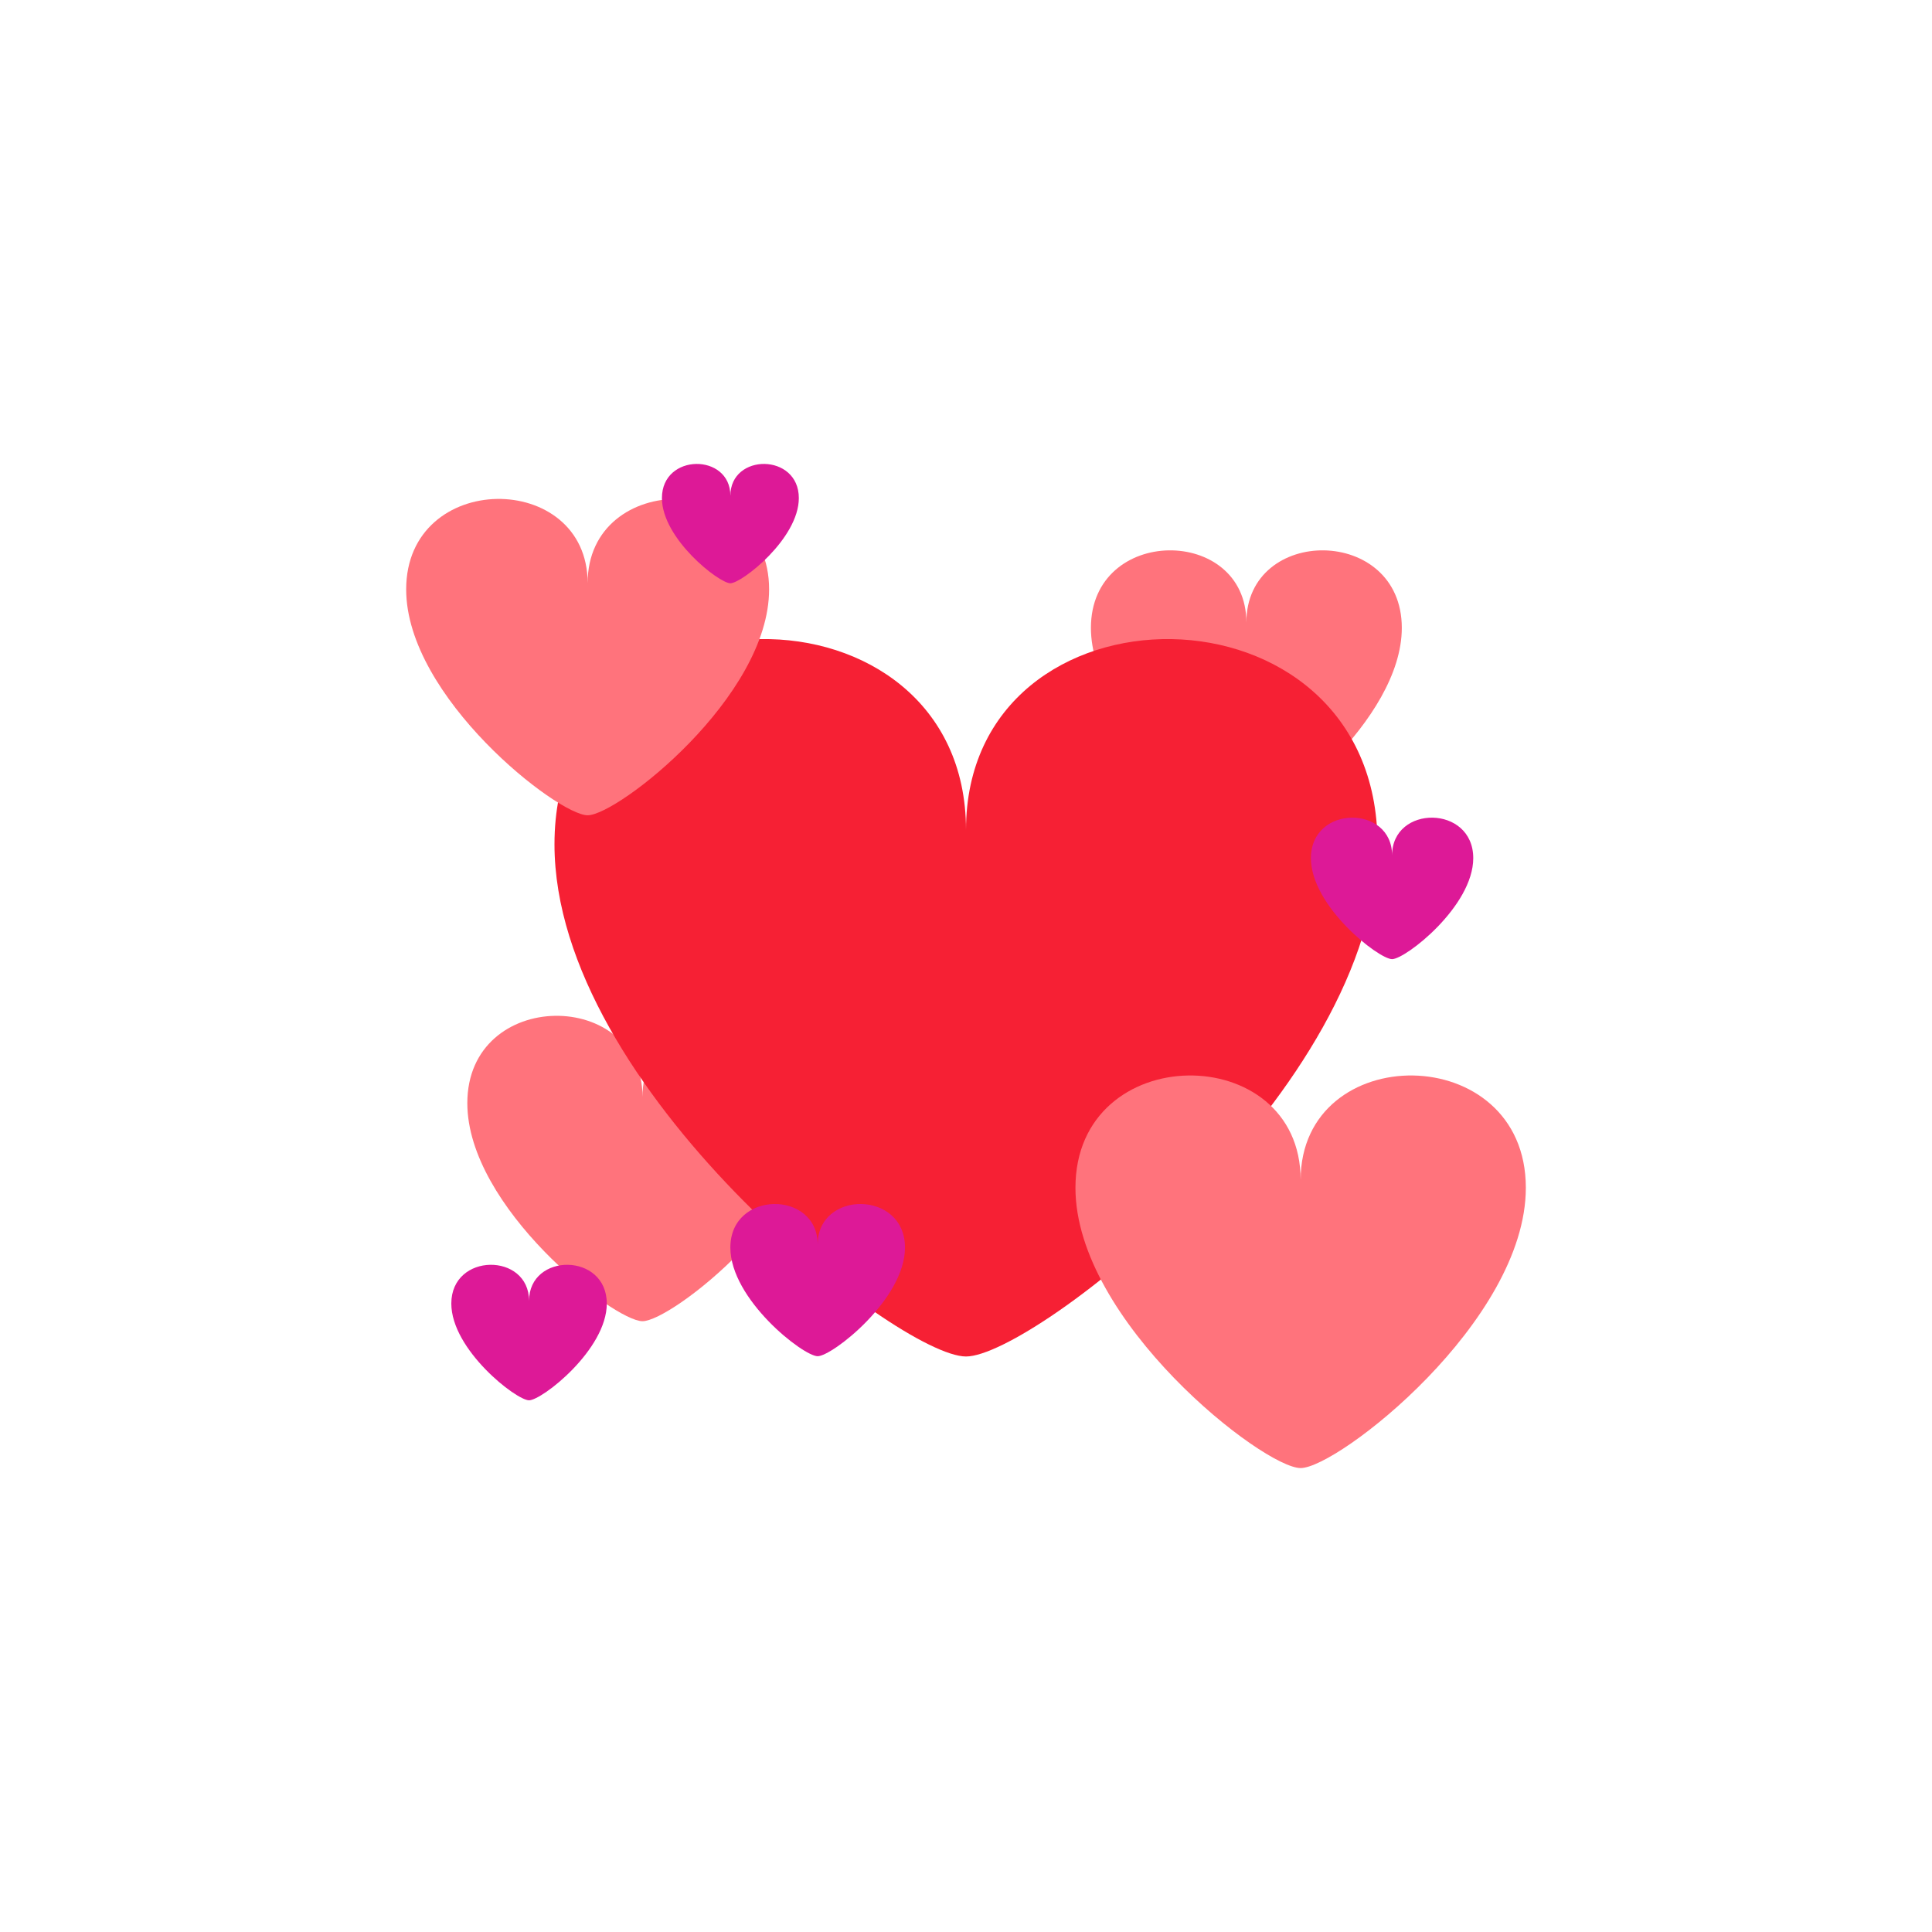 <svg class="ldi-upd1zh" width="100%" height="100%" xmlns="http://www.w3.org/2000/svg" xmlns:xlink="http://www.w3.org/1999/xlink" viewBox="0 0 100 100" preserveAspectRatio="xMidYMid"><!--?xml version="1.0" encoding="utf-8"?--><!--Generator: Adobe Illustrator 21.0.0, SVG Export Plug-In . SVG Version: 6.00 Build 0)--><svg version="1.1" id="圖層_1" xmlns="http://www.w3.org/2000/svg" xmlns:xlink="http://www.w3.org/1999/xlink" x="0px" y="0px" viewBox="0 0 100 100" style="transform-origin: 50px 50px 0px;" xml:space="preserve"><g style="transform-origin: 50px 50px 0px;"><g style="transform-origin: 50px 50px 0px; transform: scale(0.71);"><g style="transform-origin: 50px 50px 0px;"><g><style type="text/css" class="ld ld-heartbeat" style="transform-origin: 50px 50px 0px; animation-duration: 1s; animation-delay: -1s; animation-direction: normal;">.st0{fill:none;stroke:#333;stroke-width:3.5;stroke-miterlimit:10}.st1{fill:#666}.st1,.st2,.st3,.st4{stroke:#333;stroke-width:3.5;stroke-miterlimit:10}.st2{stroke-linecap:round;fill:#666}.st3,.st4{fill:#e15b64}.st4{fill:#666;stroke-linecap:round;stroke-linejoin:round}.st5{fill:#f47e60}.st6{opacity:.2}.st7{fill:none;stroke:#fff;stroke-width:3.5;stroke-linecap:round;stroke-miterlimit:10}.st8{fill:#e0e0e0;stroke:#333}.st10,.st11,.st8,.st9{stroke-width:3.5;stroke-miterlimit:10}.st9{opacity:.2;stroke:#000}.st10,.st11{fill:#a0c8d7;stroke:#333}.st11{fill:#333}.st12{fill:#e0e0e0}.st13{fill:#f8b26a}.st14,.st15{fill:#a0c8d7;stroke:#fff;stroke-width:3.5;stroke-linecap:round;stroke-miterlimit:10}.st15{fill:#f5e6c8;stroke:#333}.st16{fill:#fff}.st16,.st17,.st18{stroke:#333;stroke-width:3.5;stroke-miterlimit:10}.st17{stroke-dasharray:3,3;fill:none}.st18{fill:#f5e6c8}.st19,.st20{fill:none;stroke-linecap:round}.st19{stroke:#333;stroke-width:3.5;stroke-miterlimit:10}.st20{stroke-dasharray:3.837,5.755}.st20,.st21,.st22{stroke:#333;stroke-width:3.5;stroke-miterlimit:10}.st21{stroke-linecap:round;stroke-dasharray:4,6;fill:none}.st22{fill:#f5e169}.st23{fill:#333}.st24{fill:#fff}.st25,.st26,.st27{fill:none;stroke:#333;stroke-miterlimit:10}.st25{stroke-dasharray:3.733,3.733;stroke-width:3.5}.st26,.st27{stroke-width:7}.st27{fill:#f8b26a;stroke-width:3.5}.st28,.st29{fill:#f5e6c8}.st29{stroke:#fff;stroke-linecap:round}.st29,.st30,.st31,.st32,.st33{stroke-width:3.5;stroke-miterlimit:10}.st30{opacity:.2;stroke-linecap:round;stroke:#000}.st31,.st32,.st33{fill:#abbd81;stroke:#333}.st32,.st33{fill:none;stroke:#e0e0e0;stroke-width:7}.st33{fill:#849b87;stroke:#333;stroke-width:3.5}.st34{fill:#abbd81}.st35,.st36,.st37{opacity:.2;stroke:#000;stroke-width:3.5;stroke-miterlimit:10}.st35{stroke-linecap:round;stroke-linejoin:round}.st36,.st37{fill:#abbd81}.st37{fill:#f8b26a}.st38{fill:url(#SVGID_1_);stroke:#333}.st38,.st39,.st40,.st41{stroke-width:3.5;stroke-miterlimit:10}.st39{opacity:.2;stroke-linejoin:round;stroke:#000}.st40,.st41{fill:#77a4bd;stroke:#333}.st41{fill:none;stroke-linecap:round;stroke-dasharray:3.571,5.356}.st42{fill:#f2f2f2}.st43,.st44,.st45{stroke-width:3.5;stroke-miterlimit:10}.st43{stroke:#333;fill:url(#SVGID_2_)}.st44,.st45{fill:none;stroke-linecap:round}.st44{stroke-linejoin:round;stroke:#333}.st45{stroke:#e0e0e0}.st46{fill:url(#SVGID_3_);stroke:#333}.st46,.st47,.st48,.st49{stroke-width:3.5;stroke-miterlimit:10}.st47{stroke-linecap:round;stroke-linejoin:round;fill:none;stroke:#fff}.st48,.st49{fill:url(#SVGID_4_);stroke:#333}.st49{fill:url(#SVGID_5_)}.st50,.st51{fill:none;stroke-width:3.5}.st50{stroke-linecap:round;stroke-linejoin:round;stroke-miterlimit:10;stroke:#f8b26a}.st51{stroke:#e0e0e0}.st51,.st52,.st53,.st54{stroke-miterlimit:10}.st52{stroke-width:12;fill:none;stroke:#e15b64}.st53,.st54{fill:#333;stroke:#333}.st54{fill:none;stroke-width:3;stroke-linecap:round}.st55{opacity:.5}.st56{fill:none;stroke:#000;stroke-linecap:round;stroke-miterlimit:10}.st57{fill:#e15b64}.st58,.st59{stroke-miterlimit:10}.st58{stroke-linecap:round;fill:none;stroke:#fff;stroke-width:3}.st59{fill:#f47e60;stroke:#333;stroke-width:3.5}.st60,.st61{stroke-linecap:round}.st60{stroke:#333;stroke-width:3.5;stroke-miterlimit:10;fill:#fff}.st61{fill:#333}.st61,.st62,.st63,.st64,.st65,.st66,.st67,.st68{stroke:#333;stroke-width:3.5;stroke-miterlimit:10}.st63,.st64,.st65,.st66,.st67,.st68{fill:#f5e169;stroke-linecap:round}.st64,.st65,.st66,.st67,.st68{fill:none;stroke:#f8b26a}.st65,.st66,.st67,.st68{fill:#abbd81;stroke:#333}.st66,.st67,.st68{fill:#a0c8d7}.st67,.st68{fill:#f47e60}.st68{fill:#c33737}</style><g class="ld ld-heartbeat" style="transform-origin: 50px 50px 0px; animation-duration: 1s; animation-delay: -0.947s; animation-direction: normal;"><path class="st5" d="M81.771,25.349c0,6.729-9.463,14.105-11.332,14.105s-11.332-7.376-11.332-14.105 c0-7.467,11.332-7.467,11.332-0.393C70.439,17.882,81.771,17.882,81.771,25.349z" fill="#ff737c" style="fill: rgb(255, 115, 124);"></path></g><g class="ld ld-heartbeat" style="transform-origin: 50px 50px 0px; animation-duration: 1s; animation-delay: -0.895s; animation-direction: normal;"><path class="st5" d="M39.188,59.999c0,7.583-10.665,15.896-12.771,15.896s-12.771-8.313-12.771-15.896 c0-8.415,12.771-8.415,12.771-0.443C26.417,51.584,39.188,51.584,39.188,59.999z" fill="#ff737c" style="fill: rgb(255, 115, 124);"></path></g><g class="ld ld-heartbeat" style="transform-origin: 50px 50px 0px; animation-duration: 1s; animation-delay: -0.842s; animation-direction: normal;"><path class="st57" d="M80,41.126c0,17.814-25.054,37.341-30,37.341S20,58.939,20,41.126c0-19.769,30-19.769,30-1.04 C50,21.357,80,21.357,80,41.126z" fill="#f62034" style="fill: rgb(246, 32, 52);"></path></g><g class="ld ld-heartbeat" style="transform-origin: 50px 50px 0px; animation-duration: 1s; animation-delay: -0.789s; animation-direction: normal;"><path class="st5" d="M90.813,66.167c0,9.748-13.71,20.434-16.417,20.434c-2.707,0-16.417-10.686-16.417-20.434 c0-10.818,16.417-10.818,16.417-0.569C74.396,55.349,90.813,55.349,90.813,66.167z" fill="#ff737c" style="fill: rgb(255, 115, 124);"></path></g><g class="ld ld-heartbeat" style="transform-origin: 50px 50px 0px; animation-duration: 1s; animation-delay: -0.737s; animation-direction: normal;"><path class="st5" d="M35.646,22.546c0,7.855-11.048,16.466-13.229,16.466S9.188,30.402,9.188,22.546 c0-8.717,13.229-8.717,13.229-0.459C22.417,13.829,35.646,13.829,35.646,22.546z" fill="#ff737c" style="fill: rgb(255, 115, 124);"></path></g><g class="ld ld-heartbeat" style="transform-origin: 50px 50px 0px; animation-duration: 1s; animation-delay: -0.684s; animation-direction: normal;"><path class="st13" d="M23.813,74.608c0,3.365-4.732,7.053-5.667,7.053c-0.934,0-5.667-3.689-5.667-7.053 c0-3.734,5.667-3.734,5.667-0.197C18.146,70.874,23.813,70.874,23.813,74.608z" fill="#dd1997" style="fill: rgb(221, 25, 151);"></path></g><g class="ld ld-heartbeat" style="transform-origin: 50px 50px 0px; animation-duration: 1s; animation-delay: -0.632s; animation-direction: normal;"><path class="st13" d="M86.979,42.136c0,3.513-4.941,7.364-5.917,7.364s-5.917-3.851-5.917-7.364c0-3.899,5.917-3.899,5.917-0.205 C81.063,38.237,86.979,38.237,86.979,42.136z" fill="#dd1997" style="fill: rgb(221, 25, 151);"></path></g><g class="ld ld-heartbeat" style="transform-origin: 50px 50px 0px; animation-duration: 1s; animation-delay: -0.579s; animation-direction: normal;"><path class="st13" d="M45.552,70.525c0,3.779-5.315,7.922-6.365,7.922s-6.365-4.143-6.365-7.922c0-4.194,6.365-4.194,6.365-0.221 C39.188,66.331,45.552,66.331,45.552,70.525z" fill="#dd1997" style="fill: rgb(221, 25, 151);"></path></g><g class="ld ld-heartbeat" style="transform-origin: 50px 50px 0px; animation-duration: 1s; animation-delay: -0.526s; animation-direction: normal;"><path class="st13" d="M37.813,15.887c0,2.963-4.167,6.211-4.99,6.211s-4.99-3.248-4.99-6.211c0-3.288,4.99-3.288,4.99-0.173 C32.823,12.599,37.813,12.599,37.813,15.887z" fill="#dd1997" style="fill: rgb(221, 25, 151);"></path></g></g></g></g></g><style type="text/css" class="ld ld-heartbeat" style="transform-origin: 50px 50px 0px; animation-duration: 1s; animation-delay: -0.211s; animation-direction: normal;">path,ellipse,circle,rect,polygon,polyline,line { stroke-width: 0; }@keyframes ld-heartbeat {
  0% {
    -webkit-transform: scale(1.05);
    transform: scale(1.05);
  }
  5% {
    -webkit-transform: scale(1.25);
    transform: scale(1.25);
  }
  39% {
    -webkit-transform: scale(0.9);
    transform: scale(0.9);
  }
  45% {
    -webkit-transform: scale(1.15);
    transform: scale(1.15);
  }
  60% {
    -webkit-transform: scale(1.05);
    transform: scale(1.05);
  }
  100% {
    -webkit-transform: scale(1);
    transform: scale(1);
  }
}
@-webkit-keyframes ld-heartbeat {
  0% {
    -webkit-transform: scale(1.05);
    transform: scale(1.05);
  }
  5% {
    -webkit-transform: scale(1.25);
    transform: scale(1.25);
  }
  39% {
    -webkit-transform: scale(0.9);
    transform: scale(0.9);
  }
  45% {
    -webkit-transform: scale(1.15);
    transform: scale(1.15);
  }
  60% {
    -webkit-transform: scale(1.05);
    transform: scale(1.05);
  }
  100% {
    -webkit-transform: scale(1);
    transform: scale(1);
  }
}
.ld.ld-heartbeat {
  -webkit-animation: ld-heartbeat 0.8s infinite cubic-bezier(0.215, 0.61, 0.355, 1);
  animation: ld-heartbeat 0.8s infinite cubic-bezier(0.215, 0.61, 0.355, 1);
}
</style></svg></svg>